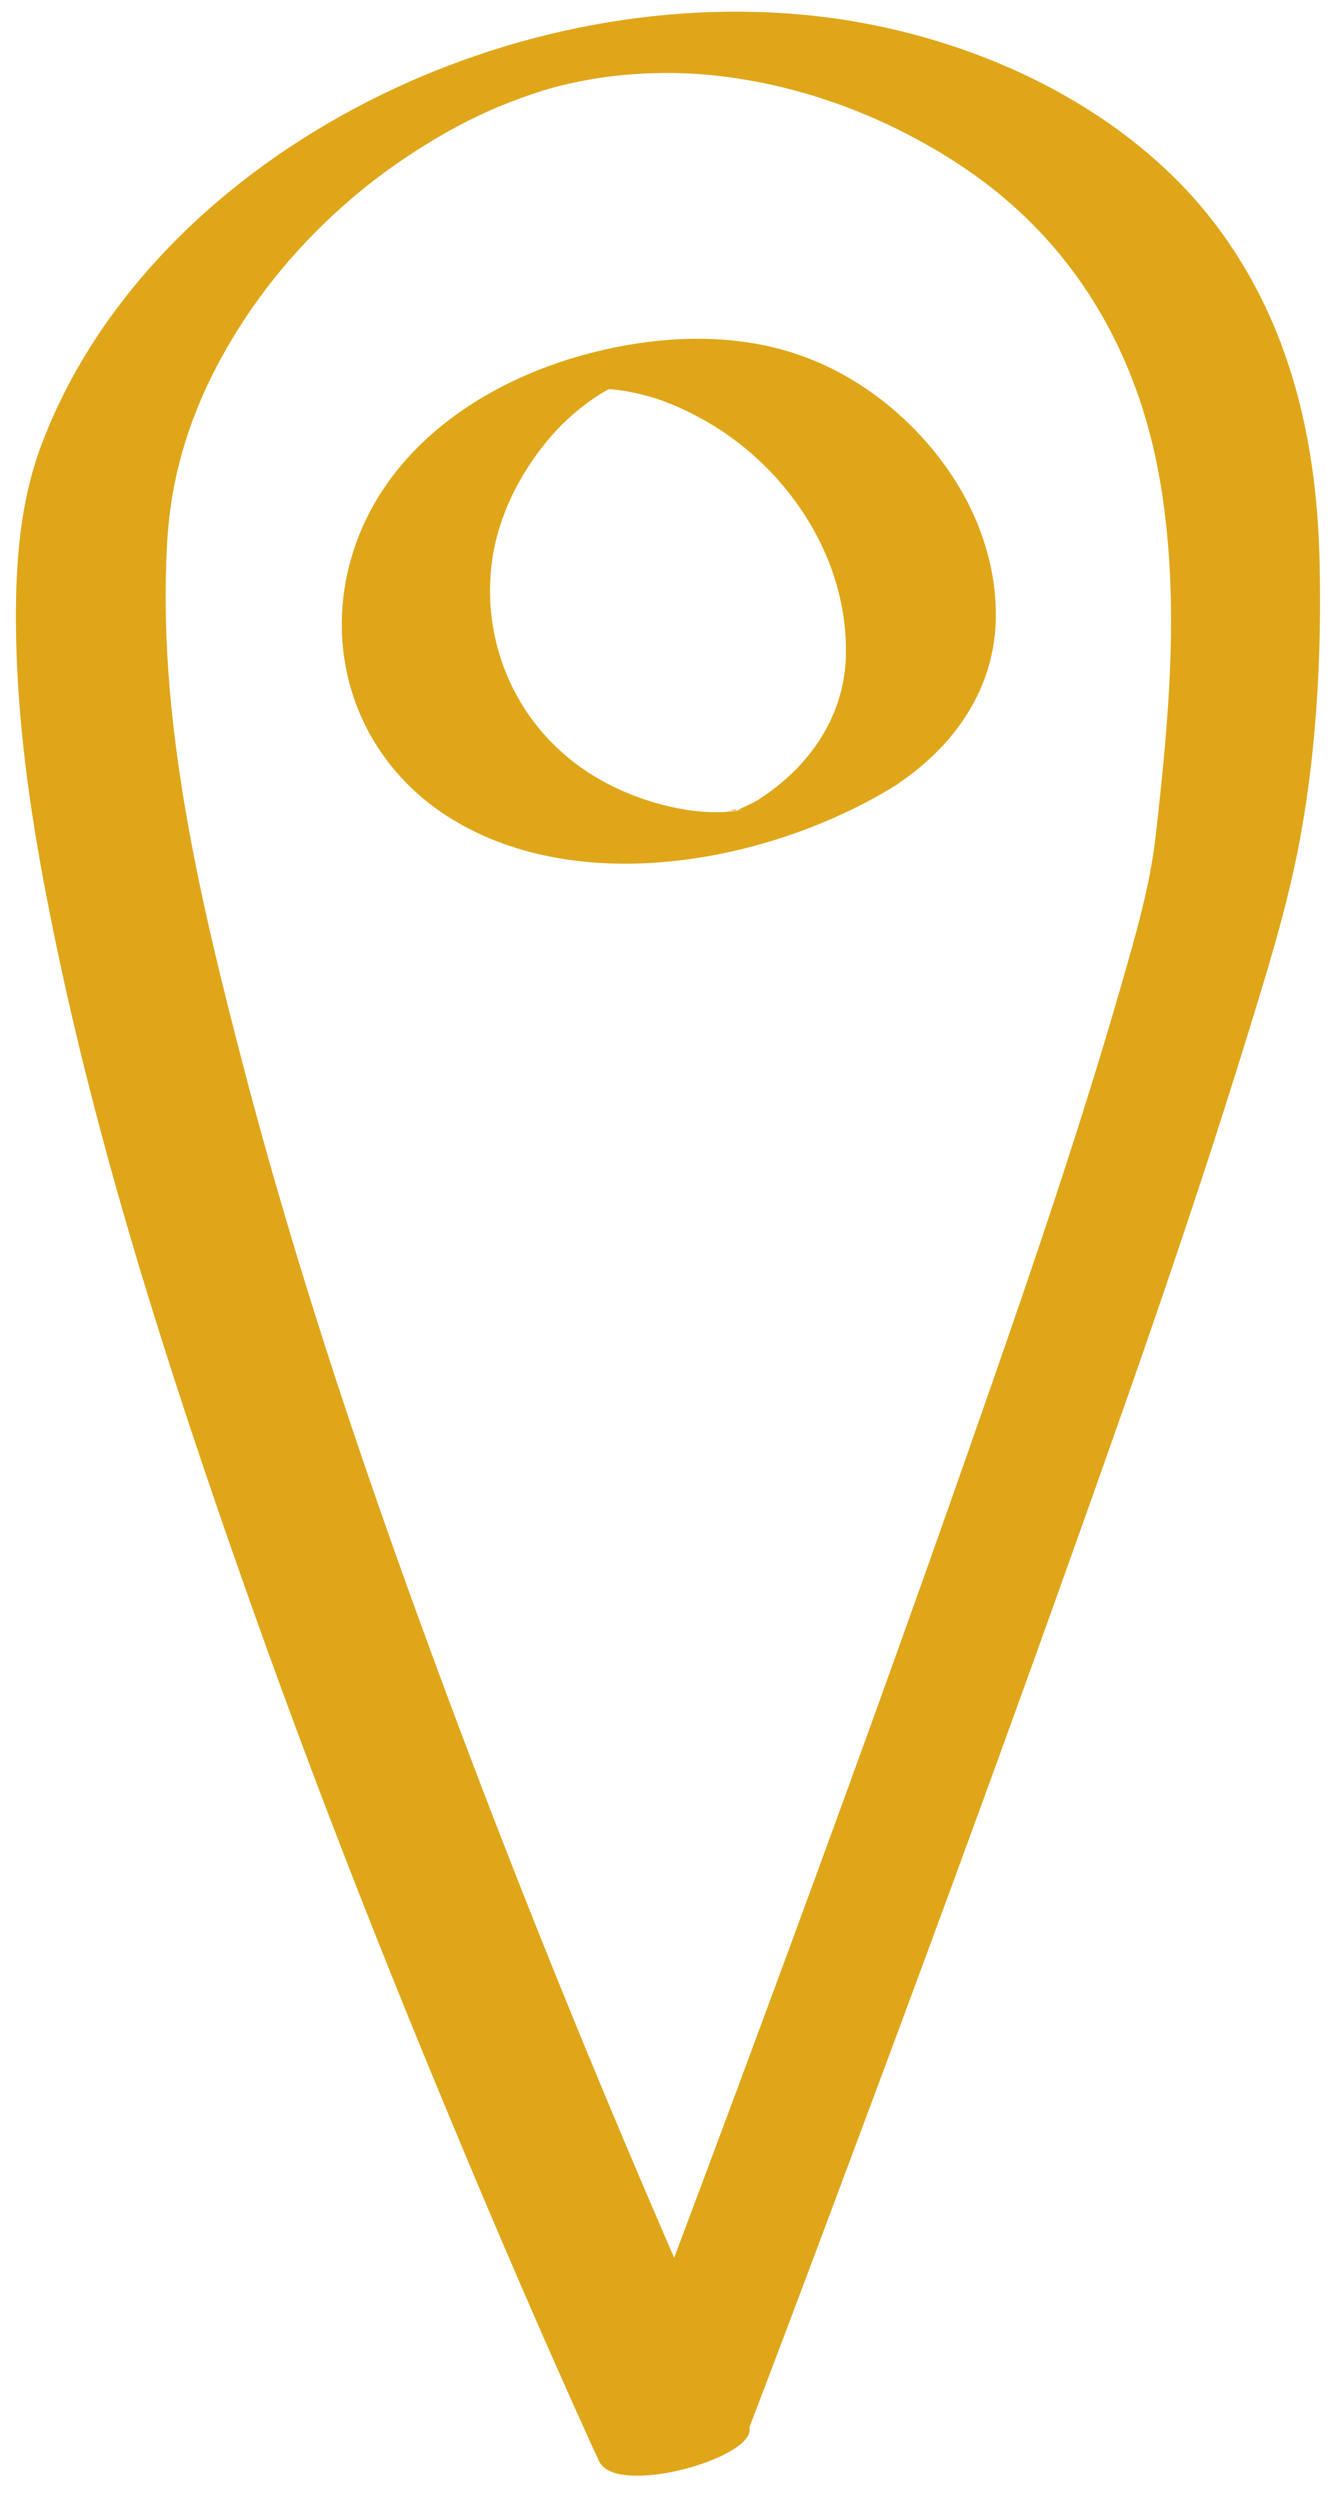 <svg width="52" height="97" viewBox="0 0 52 97" fill="none" xmlns="http://www.w3.org/2000/svg">
<path d="M29.004 94.375C30.295 91 31.566 87.617 32.828 84.233C35.58 76.883 38.293 69.525 40.936 62.14C43.578 54.754 46.141 47.539 48.413 40.154C49.134 37.818 49.865 35.463 50.345 33.082C51.086 29.385 51.296 25.446 51.206 21.704C51.086 16.888 49.985 12.108 46.742 8.169C43.128 3.792 37.122 1.115 31.136 0.569C18.743 -0.559 5.61 6.612 1.606 17.264C0.665 19.762 0.565 22.519 0.635 25.124C0.735 28.588 1.256 32.044 1.936 35.454C3.568 43.699 6.101 51.791 8.873 59.776C11.646 67.761 14.439 74.923 17.552 82.389C19.294 86.578 21.096 90.759 22.978 94.903C23.068 95.1 23.158 95.288 23.248 95.485C23.909 96.926 29.604 95.288 29.054 94.098C27.762 91.305 26.541 88.485 25.33 85.665C22.487 79.041 19.794 72.354 17.292 65.622C14.329 57.664 11.596 49.616 9.464 41.443C7.732 34.81 6.081 27.827 6.491 20.979C6.681 17.739 7.822 14.82 9.724 12.036C11.196 9.897 13.128 7.937 15.34 6.388C16.371 5.672 17.452 5.018 18.603 4.472C19.644 3.98 20.946 3.514 21.817 3.308C22.867 3.058 23.929 2.888 25.24 2.843C26.551 2.798 27.753 2.888 28.984 3.103C31.977 3.613 34.83 4.803 37.272 6.415C41.737 9.369 44.149 13.728 45 18.562C45.801 23.146 45.37 27.827 44.85 32.411C44.63 34.371 44.069 36.287 43.519 38.194C41.566 44.988 39.194 51.693 36.842 58.389C34.189 65.917 31.446 73.41 28.663 80.903C26.972 85.45 25.26 89.998 23.538 94.545C23.458 94.769 23.368 94.984 23.288 95.208C22.808 96.461 28.473 95.852 29.034 94.384L29.004 94.375Z" fill="#E0A619"/>
<path d="M29.525 30.979C29.525 30.979 29.134 31.193 29.105 31.202C29.105 31.202 28.394 31.524 28.804 31.355C28.664 31.417 28.514 31.471 28.364 31.524C29.024 31.283 27.783 31.524 28.684 31.426C27.893 31.507 29.345 31.372 28.554 31.462C28.033 31.516 28.484 31.48 28.584 31.462C28.554 31.462 27.803 31.524 28.284 31.498C27.983 31.516 27.673 31.516 27.373 31.498C26.001 31.417 24.38 30.907 23.128 30.155C20.045 28.32 18.634 24.927 19.104 21.695C19.345 20.048 20.125 18.446 21.227 17.112C21.737 16.494 22.318 15.957 22.998 15.483C23.289 15.277 23.429 15.205 23.749 15.035L23.949 14.937C23.739 15.035 23.759 15.026 24.009 14.919C23.689 15.026 23.679 15.035 23.969 14.937C23.809 14.991 23.639 15.035 23.469 15.062C23.008 15.205 23.969 15.116 23.248 15.098C22.828 15.098 23.649 15.098 23.629 15.098C23.959 15.116 24.3 15.17 24.62 15.241C25.591 15.438 26.512 15.841 27.353 16.315C29.054 17.282 30.426 18.652 31.387 20.236C32.348 21.821 32.848 23.575 32.828 25.33C32.808 27.622 31.567 29.618 29.525 30.961C28.454 31.659 30.476 31.704 30.856 31.668C32.188 31.551 33.659 31.184 34.75 30.468C36.972 29.009 38.444 26.896 38.624 24.408C38.764 22.51 38.204 20.514 37.193 18.849C36.051 16.96 34.29 15.277 32.168 14.248C29.805 13.102 27.172 12.932 24.56 13.352C19.435 14.185 14.83 17.148 13.579 21.839C12.538 25.742 14.089 29.949 18.043 32.071C23.108 34.792 30.186 33.306 34.76 30.468C35.851 29.788 33.789 29.725 33.429 29.761C32.078 29.886 30.656 30.262 29.535 30.961L29.525 30.979Z" fill="#E0A619"/>
</svg>
